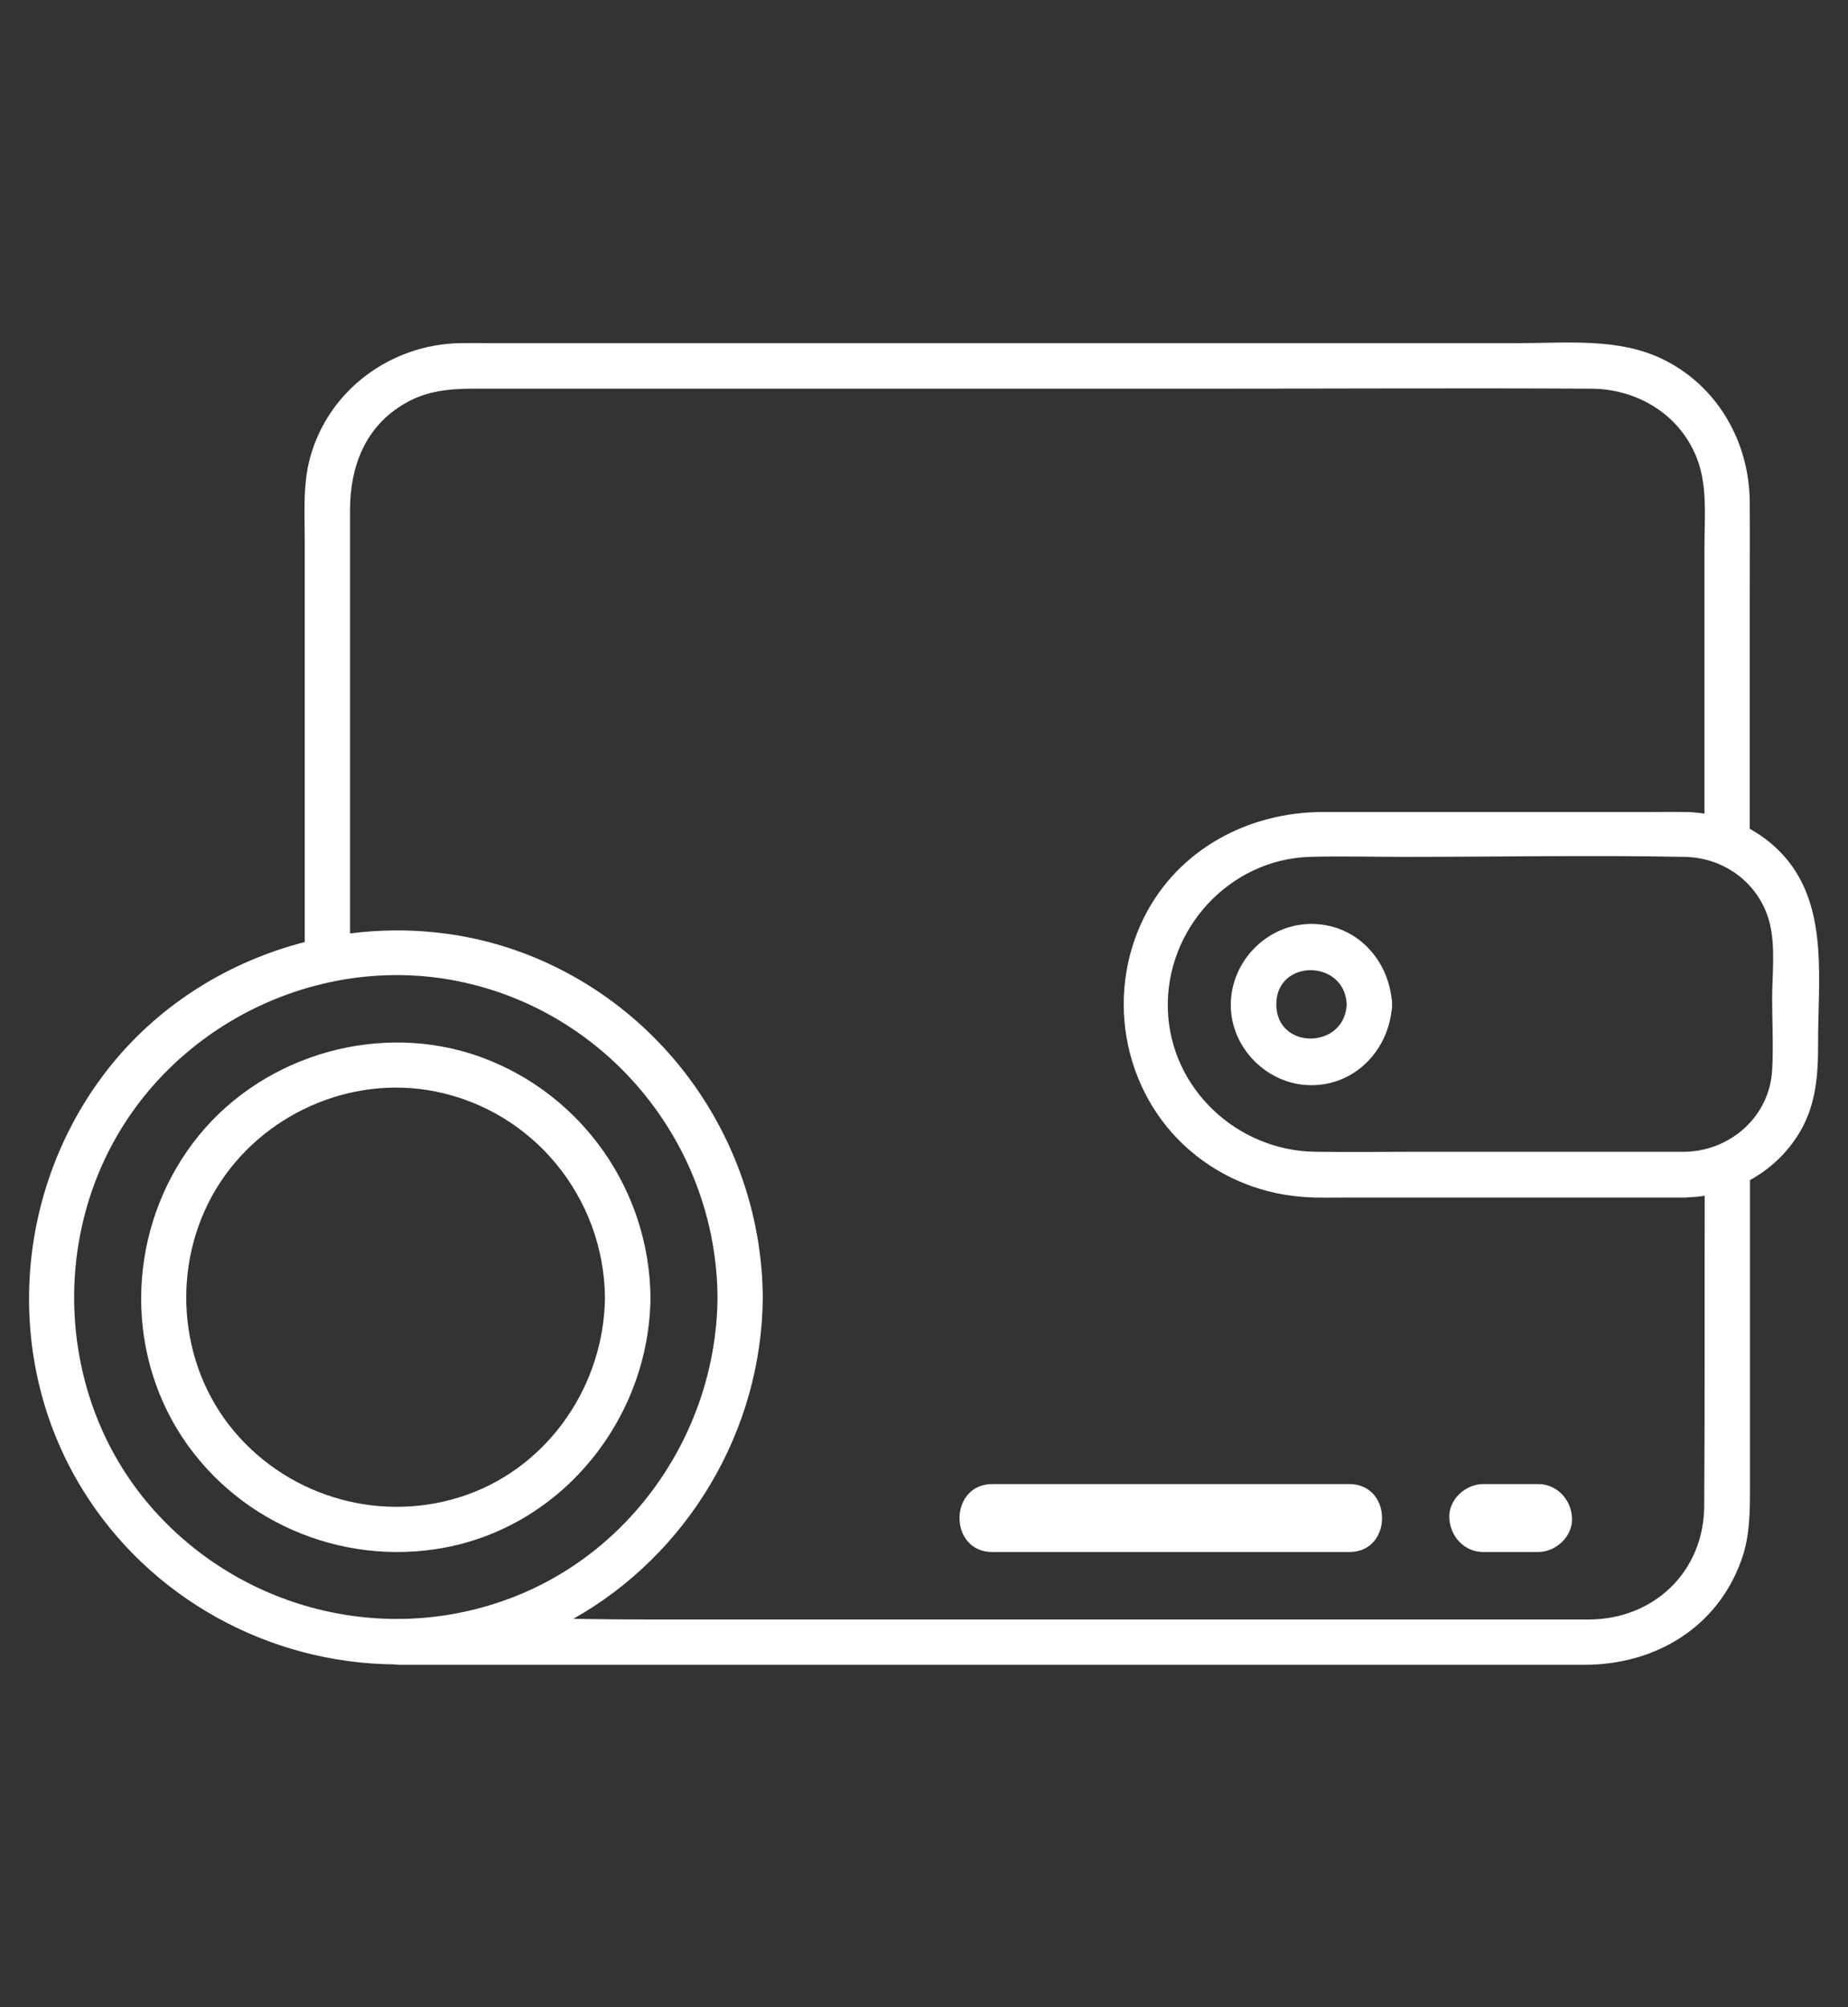 <?xml version="1.0" encoding="utf-8"?>
<!-- Generator: Adobe Illustrator 26.0.1, SVG Export Plug-In . SVG Version: 6.00 Build 0)  -->
<svg version="1.1" xmlns="http://www.w3.org/2000/svg" xmlns:xlink="http://www.w3.org/1999/xlink" x="0px" y="0px"
	 viewBox="0 0 816.2 886.2" style="enable-background:new 0 0 816.2 886.2;" xml:space="preserve">
<rect x="0" y="0" width="816.2" height="886.2" fill="#333333" stroke="none"/>
<style type="text/css">
	.st0{fill:#FFFFFF;}
</style>
<g id="Layer_2">
</g>
<g id="Layer_1">
	<g>
		<g>
			<g>
				<path class="st0" d="M595.9,655.2c-45.9,0-91.9,0-137.8,0c-6.6,0-13.2,0-19.8,0c-19.3,0-19.4,30,0,30c45.9,0,91.9,0,137.8,0
					c6.6,0,13.2,0,19.8,0C615.2,685.3,615.3,655.2,595.9,655.2z"/>
			</g>
			<g>
				<path class="st0" d="M679.3,655.2c-8.1,0-16.1,0-24.2,0c-7.9,0-15.4,6.9-15,15c0.4,8.1,6.6,15,15,15c8.1,0,16.1,0,24.2,0
					c7.9,0,15.4-6.9,15-15C694,662.1,687.7,655.2,679.3,655.2z"/>
			</g>
		</g>
		<g>
			<g>
				<path class="st0" d="M790,380.4c-4.8-6.1-10.7-10.9-17.2-14.5c0-33.3,0-66.7,0-100c0-14.8,0.1-29.6,0-44.4
					c-0.2-26.6-14.4-51.4-38.8-63.1c-19.4-9.3-42.2-6.9-63.2-6.9c-34.5,0-69,0-103.5,0c-88.7,0-177.3,0-266,0c-28.3,0-56.5,0-84.8,0
					c-4.4,0-8.9-0.1-13.3,0c-30.5,0.5-58,20.6-66.2,50.4c-3.3,11.9-2.4,24.6-2.4,36.8c0,19.3,0,38.6,0,57.9c0,38.9,0,77.9,0,116.8
					c0,0.8,0,1.7,0,2.5c-33.1,8.5-63.5,27.1-85.5,54.3C6.4,523.1,0.5,598.9,36.2,657.2c29.6,48.4,82.7,77.2,138.1,77.6
					c0.7,0.1,1.4,0.2,2.2,0.2c31.7,0,63.3,0,95,0c66.8,0,133.6,0,200.5,0c60.9,0,121.7,0,182.6,0c15,0,30.1,0,45.1,0
					c31,0,58.6-16.1,69.4-46.2c3.9-10.8,3.8-21.9,3.8-33.1c0-14.1,0-28.1,0-42.2c0-29.9,0-59.8,0-89.8c0-0.9,0-1.8,0-2.7
					c8.9-4.9,16.5-12,21.9-21c7.3-12.2,8.2-25.3,8.2-39.1C802.8,434.2,807.6,402.7,790,380.4z M64.6,662.8
					c-37.9-45.7-42.2-112.8-11.7-163.4c30.4-50.5,91-77.8,149-66.3c66.4,13.2,114.5,72.1,115,139.6c-0.4,58.9-37.5,113.5-93.4,133.6
					C166.9,726.8,103,709.1,64.6,662.8z M752.7,664.9c-0.2,29.1-22.3,50-51,50.1c-13.1,0-26.2,0-39.3,0c-57.7,0-115.5,0-173.2,0
					c-66.7,0-133.4,0-200.2,0c-11.9,0-23.9-0.1-35.8-0.3c50.2-28.2,83.3-82.7,83.7-141.9c-0.5-67.9-43.2-129.1-107-152.5
					c-24.3-8.9-50.2-11.4-75.3-8.2c0-62.3,0-124.7,0-187c0-19.1,6.7-36.8,24.1-46.9c9.5-5.6,19.6-6.6,30.3-6.6c23,0,46.1,0,69.1,0
					c85.1,0,170.1,0,255.2,0c56.5,0,113-0.3,169.5,0c20,0.1,38.5,11,46.3,29.8c5.2,12.4,3.7,26.9,3.7,40.1c0,39.2,0,78.4,0,117.7
					c-2.8-0.4-5.7-0.7-8.5-0.7c-5.6-0.1-11.3,0-16.9,0c-26.5,0-53,0-79.5,0c-21.3,0-42.6,0-63.9,0c-32.7,0.1-63.6,16.5-78.6,46.3
					c-18,35.8-8.7,80.5,22.9,105.4c15.2,12,33.6,18.2,52.9,18.5c5.2,0.1,10.3,0,15.5,0c48.1,0,96.2,0,144.3,0c1.2,0,2.4,0,3.6,0
					c0.4,0,0.8,0,1.2-0.1c2.4-0.1,4.8-0.3,7.1-0.7C752.8,573.5,753,619.2,752.7,664.9z M782.7,472.5c-1.2,20.4-18.3,35.5-38.3,36
					c-39.9,0-79.7,0-119.6,0c-14.6,0-29.2,0.2-43.8,0c-34.5-0.4-64.1-27.8-65.2-62.8c-1.1-35.4,27.1-66.3,62.7-67.4
					c13.9-0.4,27.9,0,41.8,0c41.2,0,82.6-0.8,123.8,0c17.8,0.3,33.4,12.1,37.6,29.6c2.5,10.4,1,22.5,1,33
					C782.7,451.4,783.3,462.1,782.7,472.5z"/>
			</g>
			<g>
				<path class="st0" d="M614.6,440.7c-2.1-18.1-16.3-32.8-35.4-32.8c-19.4,0-35.5,16.3-35.6,35.6c-0.1,19.3,16.3,35.6,35.6,35.6
					c19,0,33.3-14.8,35.4-32.8c0.2-0.8,0.3-1.8,0.2-2.7C614.9,442.4,614.8,441.5,614.6,440.7z M563.7,443.4c0-20.2,30.2-20,31.1,0
					C593.9,463.4,563.7,463.7,563.7,443.4z"/>
			</g>
			<g>
				<path class="st0" d="M196.7,683.2c52.5-10,90.1-57.6,90.6-110.4c-0.5-47.3-30.1-89.6-74.6-106c-43.9-16.1-95.3-1.7-124.8,34.4
					c-29.8,36.5-34.2,89.1-9.7,129.7C102.7,671.3,150.4,692,196.7,683.2z M103.4,631.9c-25.1-29.8-28-73.9-7.9-107.1
					c19.8-32.7,59.3-50.5,96.9-42.9c43.3,8.7,74.3,46.9,74.8,90.9c-0.4,38.4-24.4,74.1-60.9,87.1
					C169.7,672.9,128.5,661.7,103.4,631.9z"/>
			</g>
		</g>
	</g>
</g>
</svg>
